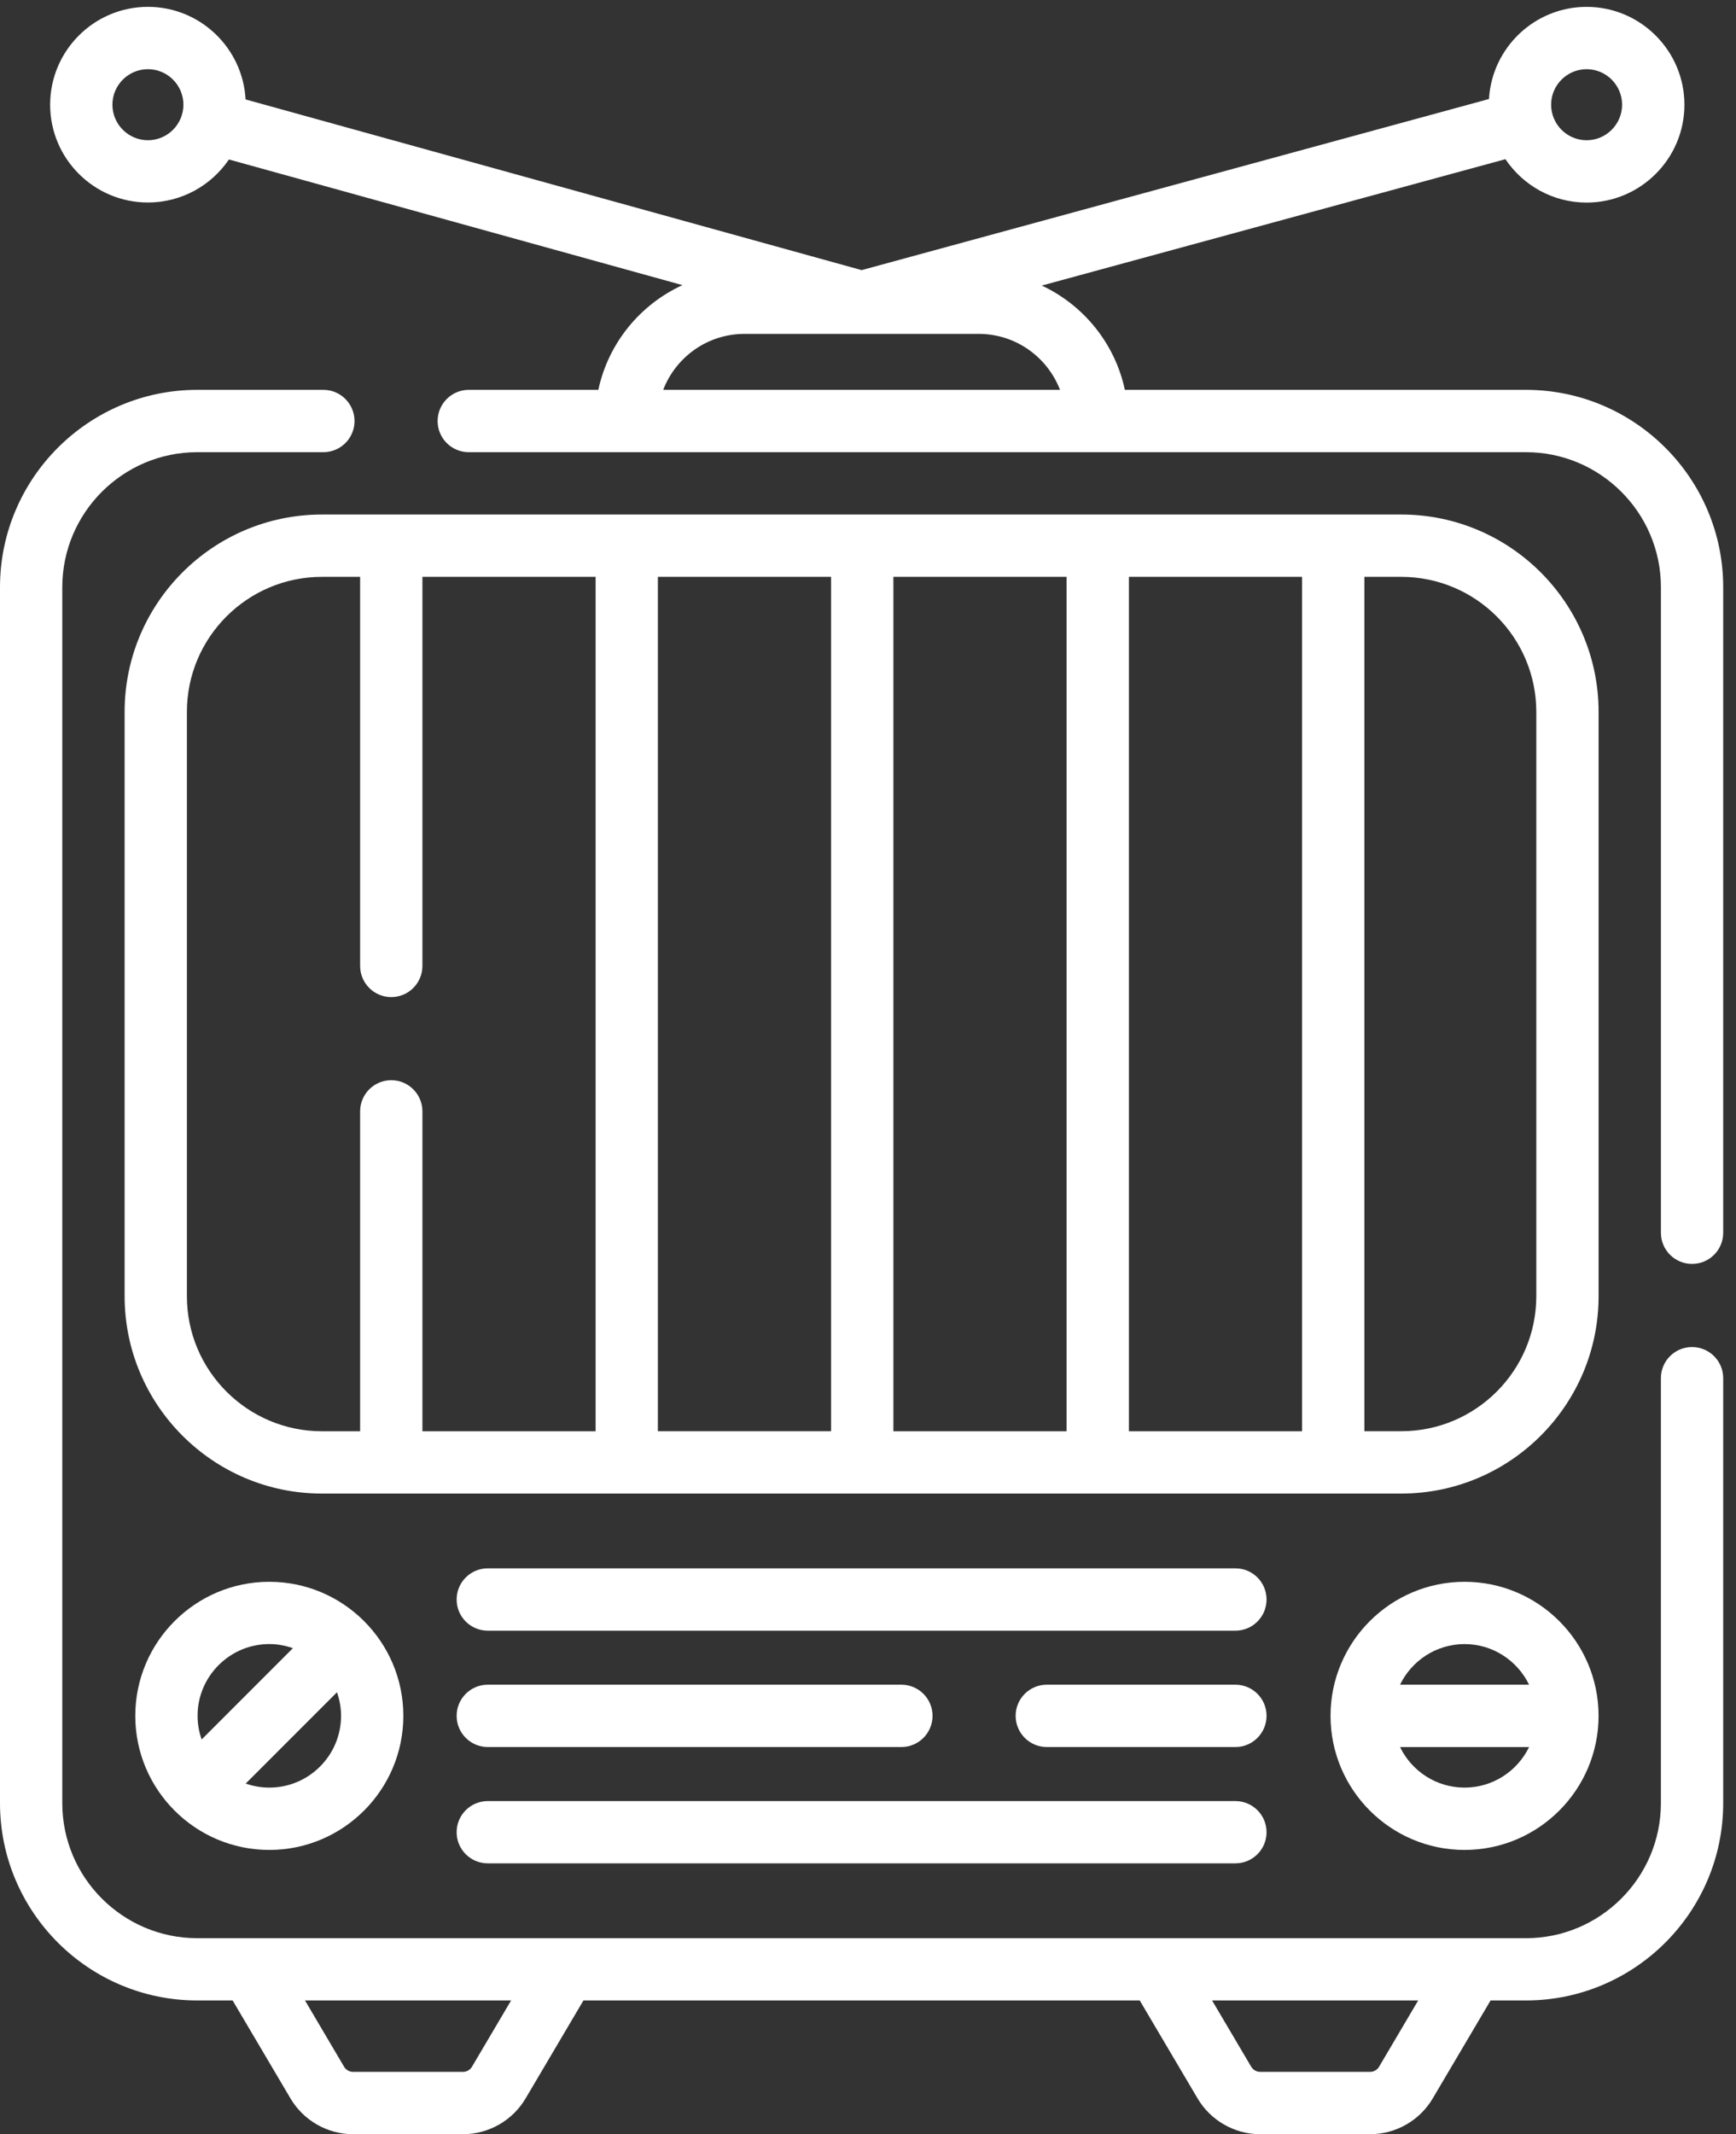 <?xml version="1.0" encoding="utf-8"?>
<!-- Generator: Adobe Illustrator 16.0.0, SVG Export Plug-In . SVG Version: 6.00 Build 0)  -->
<!DOCTYPE svg PUBLIC "-//W3C//DTD SVG 1.1//EN" "http://www.w3.org/Graphics/SVG/1.1/DTD/svg11.dtd">
<svg version="1.1" id="Capa_1" xmlns="http://www.w3.org/2000/svg" xmlns:xlink="http://www.w3.org/1999/xlink" x="0px" y="0px"
	 width="83px" height="102px" viewBox="0 0 83 102" enable-background="new 0 0 83 102" xml:space="preserve">
<rect x="0" y="0" width="83" height="102" fill="#333333" stroke="none"/>
<g>
	<path fill="#FFFFFF" d="M80.897,64.379c-0.821,0-1.488,0.666-1.488,1.488v20.309c0,3.56-2.896,6.456-6.453,6.456H9.432
		c-3.558,0-6.454-2.896-6.454-6.456V28.066c0-3.559,2.896-6.455,6.454-6.455h6.03c0.822,0,1.488-0.667,1.488-1.488
		c0-0.822-0.666-1.491-1.488-1.491h-6.03C4.231,18.632,0,22.866,0,28.066v58.109c0,5.201,4.231,9.433,9.432,9.433h1.69l2.765,4.681
		c0.622,1.057,1.768,1.711,2.992,1.711h5.258c1.225,0,2.371-0.654,2.993-1.711l2.765-4.681h26.597l2.765,4.681
		c0.622,1.057,1.769,1.711,2.993,1.711h5.258c1.225,0,2.371-0.654,2.993-1.711l2.765-4.681h1.69c5.2,0,9.432-4.231,9.432-9.433
		V65.867C82.388,65.045,81.722,64.379,80.897,64.379L80.897,64.379z M22.566,98.775c-0.089,0.152-0.252,0.245-0.429,0.245h-5.258
		c-0.174,0-0.339-0.093-0.428-0.245l-1.869-3.167h9.854L22.566,98.775z M65.935,98.775c-0.088,0.152-0.252,0.245-0.427,0.245H60.25
		c-0.176,0-0.339-0.093-0.429-0.245l-1.87-3.167h9.854L65.935,98.775z"/>
	<path fill="#FFFFFF" d="M72.956,18.632H53.781c-0.472-2.212-1.97-4.047-3.972-4.984l22.167-6.04
		c0.839,1.249,2.266,2.074,3.882,2.074c2.577,0,4.676-2.1,4.676-4.675c0-2.579-2.099-4.679-4.676-4.679
		c-2.487,0-4.526,1.953-4.668,4.404l-29.994,8.178L11.741,4.752c-0.131-2.46-2.176-4.425-4.668-4.425
		c-2.579,0-4.676,2.1-4.676,4.676c0,2.579,2.097,4.675,4.676,4.675c1.608,0,3.03-0.816,3.872-2.056l21.684,6.005
		c-2.026,0.929-3.546,2.775-4.022,5.005h-6.194c-0.824,0-1.49,0.669-1.49,1.491c0,0.822,0.666,1.488,1.49,1.488h50.544
		c3.558,0,6.453,2.896,6.453,6.455v30.852c0,0.822,0.667,1.488,1.488,1.488c0.824,0,1.49-0.666,1.49-1.488V28.066
		C82.388,22.863,78.156,18.632,72.956,18.632L72.956,18.632z M75.858,3.307c0.935,0,1.696,0.762,1.696,1.696
		c0,0.938-0.762,1.699-1.696,1.699c-0.936,0-1.697-0.761-1.697-1.699C74.161,4.068,74.923,3.307,75.858,3.307z M7.073,6.702
		c-0.936,0-1.698-0.761-1.698-1.699c0-0.935,0.762-1.696,1.698-1.696c0.935,0,1.696,0.762,1.696,1.696
		C8.769,5.94,8.007,6.702,7.073,6.702z M35.591,15.958h11.206c1.77,0,3.282,1.113,3.883,2.674H31.708
		C32.309,17.071,33.821,15.958,35.591,15.958z"/>
	<path fill="#FFFFFF" d="M76.43,34.023c0-5.201-4.231-9.432-9.432-9.432H15.39c-5.201,0-9.432,4.231-9.432,9.432V61.95
		c0,5.2,4.231,9.432,9.432,9.432h51.608c5.2,0,9.432-4.231,9.432-9.432V34.023z M42.714,27.57h8.279v40.835h-8.279V27.57z
		 M39.734,68.402h-8.28V27.57h8.28V68.402z M53.974,27.57h8.279v40.835h-8.279V27.57z M8.936,61.95V34.023
		c0-3.56,2.895-6.453,6.454-6.453h1.828v18.596c0,0.822,0.666,1.488,1.488,1.488c0.823,0,1.49-0.667,1.49-1.488V27.57h8.281v40.835
		h-8.281v-15.29c0-0.822-0.667-1.489-1.49-1.489c-0.822,0-1.488,0.667-1.488,1.489v15.29H15.39
		C11.831,68.402,8.936,65.509,8.936,61.95z M73.452,61.95c0,3.559-2.895,6.452-6.454,6.452h-1.766V27.57h1.766
		c3.56,0,6.454,2.893,6.454,6.453V61.95z"/>
	<path fill="#FFFFFF" d="M63.614,82.005c0,3.534,2.874,6.409,6.408,6.409c3.533,0,6.407-2.875,6.407-6.409
		c0-3.533-2.874-6.406-6.407-6.406C66.488,75.599,63.614,78.472,63.614,82.005z M70.022,85.435c-1.357,0-2.53-0.793-3.085-1.938
		h6.17C72.551,84.642,71.379,85.435,70.022,85.435z M73.107,80.517h-6.17c0.555-1.145,1.728-1.941,3.085-1.941
		C71.379,78.575,72.551,79.372,73.107,80.517z"/>
	<path fill="#FFFFFF" d="M6.468,82.005c0,3.534,2.875,6.409,6.408,6.409c3.534,0,6.408-2.875,6.408-6.409
		c0-3.533-2.874-6.406-6.408-6.406C9.343,75.599,6.468,78.472,6.468,82.005z M12.876,78.575c0.395,0,0.774,0.072,1.128,0.196
		l-4.363,4.364c-0.124-0.354-0.195-0.732-0.195-1.131C9.446,80.116,10.985,78.575,12.876,78.575z M12.876,85.435
		c-0.396,0-0.774-0.069-1.129-0.193l4.364-4.364c0.124,0.355,0.195,0.733,0.195,1.128C16.306,83.897,14.767,85.435,12.876,85.435
		L12.876,85.435z"/>
	<path fill="#FFFFFF" d="M59.067,74.956H23.32c-0.822,0-1.488,0.666-1.488,1.491c0,0.821,0.667,1.488,1.488,1.488h35.747
		c0.822,0,1.488-0.667,1.488-1.488C60.556,75.622,59.89,74.956,59.067,74.956z"/>
	<path fill="#FFFFFF" d="M59.067,80.517h-9.02c-0.822,0-1.488,0.667-1.488,1.488c0,0.822,0.666,1.491,1.488,1.491h9.02
		c0.822,0,1.488-0.669,1.488-1.491C60.556,81.184,59.89,80.517,59.067,80.517z"/>
	<path fill="#FFFFFF" d="M23.32,83.496h19.777c0.822,0,1.489-0.669,1.489-1.491c0-0.821-0.667-1.488-1.489-1.488H23.32
		c-0.822,0-1.488,0.667-1.488,1.488C21.832,82.827,22.499,83.496,23.32,83.496z"/>
	<path fill="#FFFFFF" d="M23.32,89.055h35.747c0.822,0,1.488-0.666,1.488-1.488s-0.666-1.488-1.488-1.488H23.32
		c-0.822,0-1.488,0.666-1.488,1.488S22.499,89.055,23.32,89.055z"/>
</g>
</svg>
